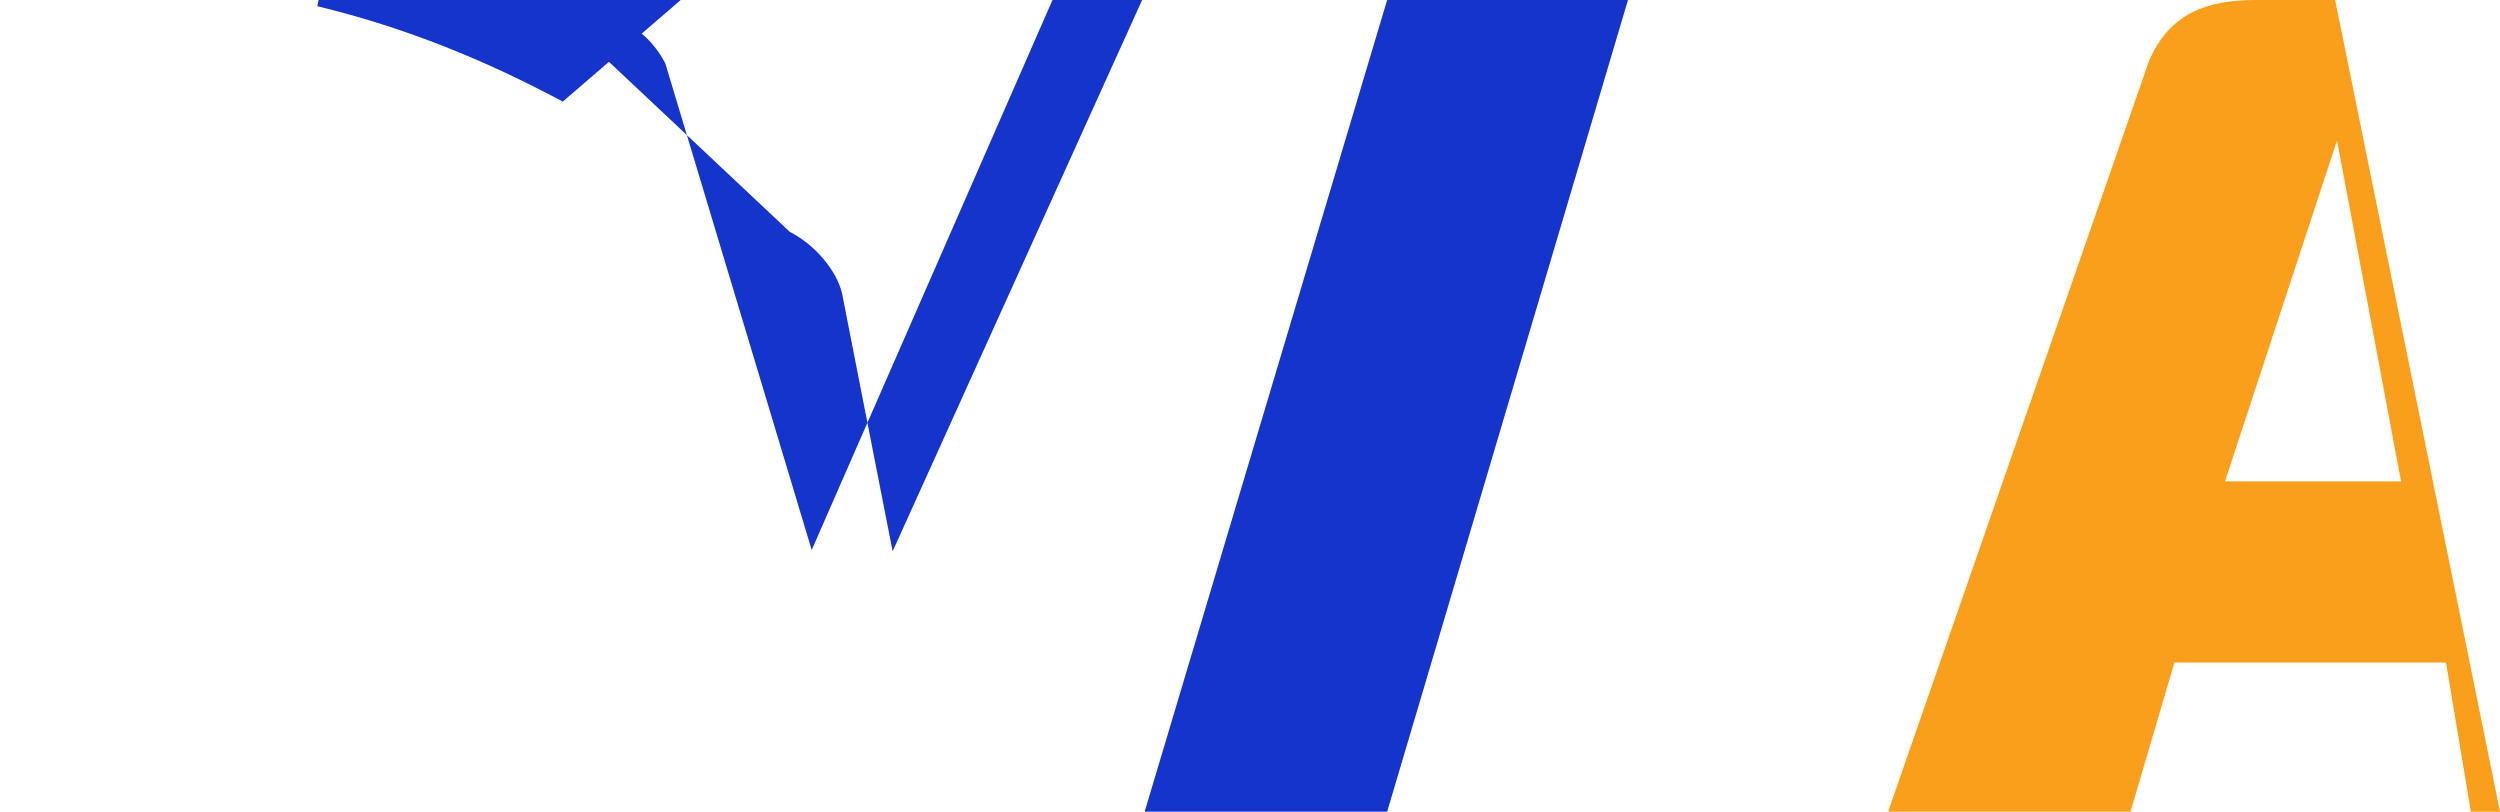 <svg xmlns="http://www.w3.org/2000/svg" viewBox="0 0 1000 324.68">
  <path fill="#1434CB" d="M651.19,0,554.86,324.68h-97L554.86,0Z"/>
  <path fill="#1434CB" d="M456.85,0,357.06,220.51,336.77,117.13c-2.24-9-10.69-19.19-20.89-24.42L217.28,0h-.5V2.49h2.73c19.7,0,37.42,5.21,46.63,22.91L324.68,220,421,0Z"/>
  <path fill="#1434CB" d="M272.28,0H127.43L126.94,2.49c35.91,8.68,67.79,21.91,98.18,38.14L272.28,0Z"/>
  <path fill="#F99F1B" d="M902.17,0c-19.2,0-34.39,5.21-42.58,24.42L755.25,324.68h96.95L869.77,265h108.63l9.95,59.69H1000L934.05,0Zm-12.18,192.57,44.82-136.4,25.62,136.4Z"/>
</svg>